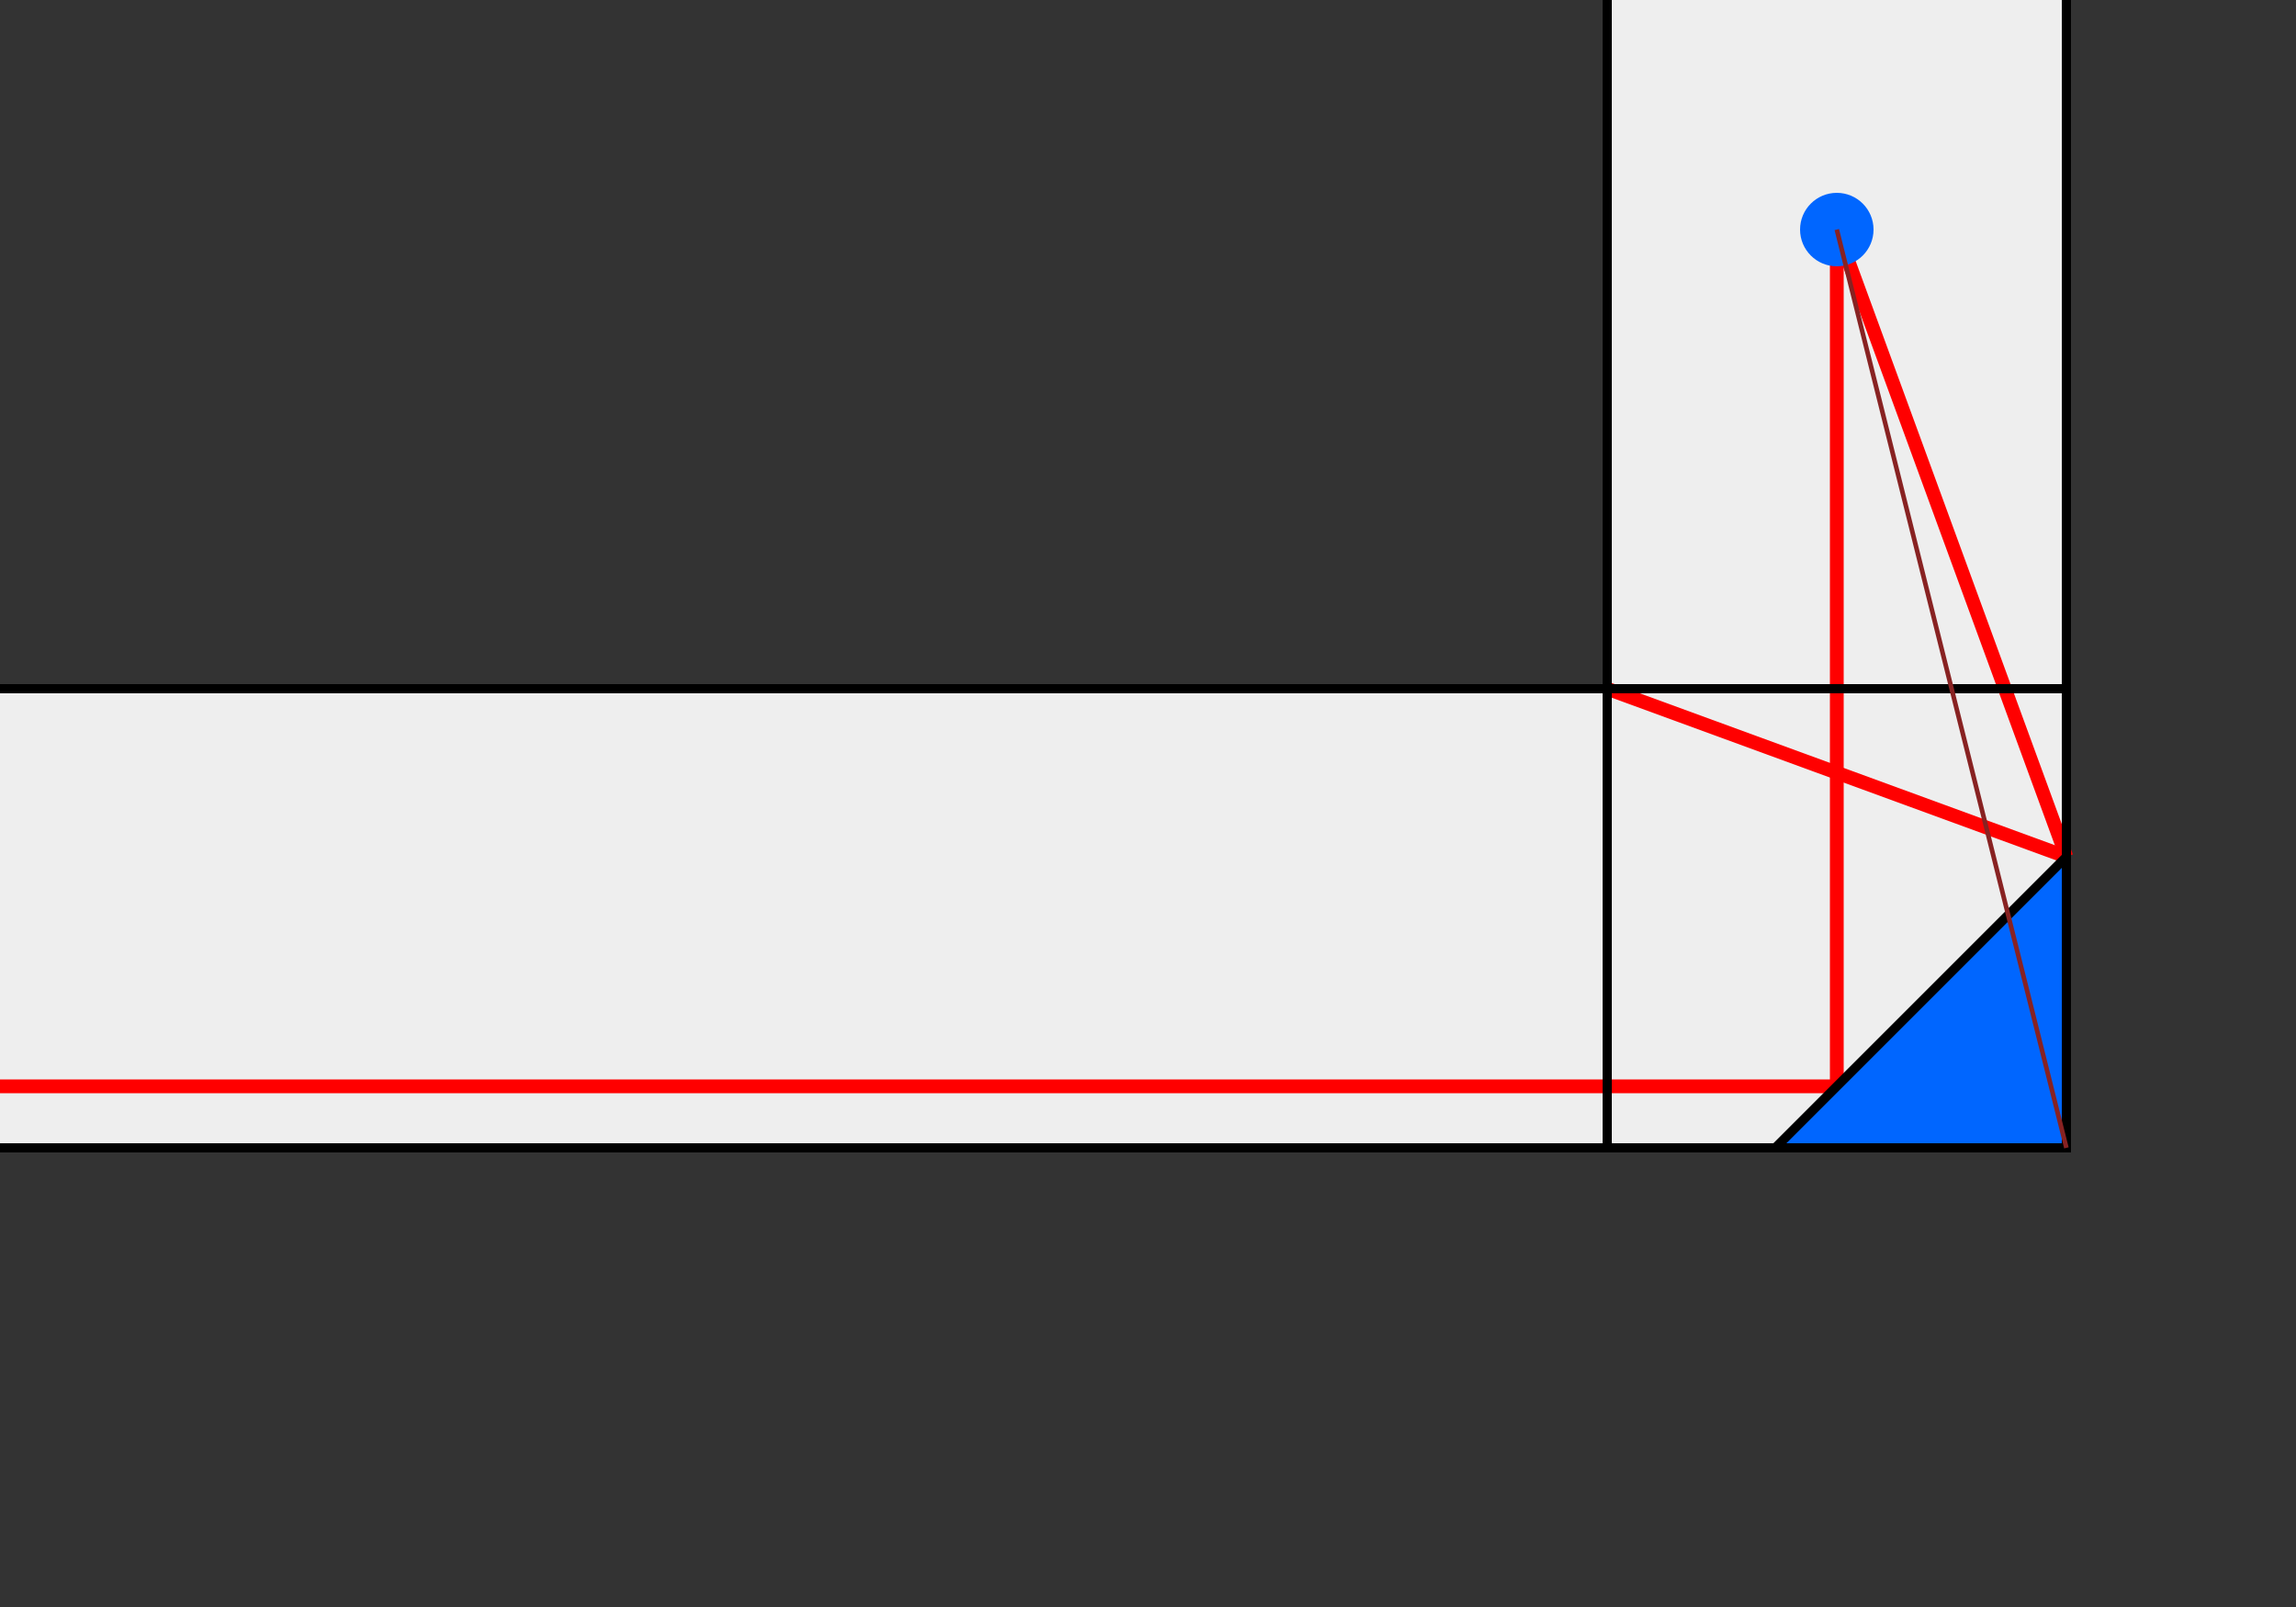 <?xml version="1.0" encoding="UTF-8"?>
<svg version="1.1" xmlns="http://www.w3.org/2000/svg" width="500"
     height="350" viewBox="-0.5 -0.5 5 3.5">
  <rect x="-0.5" y="-0.5" width="5" height="3.5" fill="#333333" stroke="none"/>
  <g transform="translate(4,2) scale(-1,-1)">
    <rect x1="0" y1="0" width="5" height="1" stroke="none" fill="#eee"/>
    <rect x1="0" y1="1" width="1" height="3" stroke="none" fill="#eee"/>
    <line x1="0.5" y1="2" x2="0" y2="0.634" stroke="red" stroke-width="0.03"/>
    <line x1="1" y1="1" x2="0" y2="0.634" stroke="red" stroke-width="0.03"/>
    <line x1="0.5" y1="2" x2="0.5" y2="0.134" stroke="red" stroke-width="0.03"/>
    <line x1="5" y1="0.134" x2="0.5" y2="0.134" stroke="red" stroke-width="0.03"/>
    <line x1="0" y1="0" x2="5" y2="0" stroke="black" stroke-width="0.02"/>
    <line x1="0" y1="0" x2="0" y2="3" stroke="black" stroke-width="0.02"/>
    <line x1="0" y1="1" x2="5" y2="1" stroke="black" stroke-width="0.02"/>
    <line x1="1" y1="0" x2="1" y2="3" stroke="black" stroke-width="0.02"/>
    <circle cx="0.5" cy="2" r="0.08" fill="#06f"/>
    <polygon points="0.634,0 0,0.634 0,0" stroke="black" stroke-width="0.02" fill="#06f"/>
    <line x1="0.5" y1="2" stroke="#822" stroke-width="0.01"><animate attributeName="x2" dur="5s" repeatCount="indefinite" values="0.0;5.0e-2;0.1;0.15;0.2;0.25;0.3;0.35;0.4;0.45;0.5;0.55;0.6;0.65;0.634;0.65;0.6;0.55;0.5;0.45;0.4;0.35;0.3;0.25;0.2;0.15;0.1;5.0e-2;0.0"/><animate attributeName="y2" dur="5s" repeatCount="indefinite" values="0.634;0.584;0.534;0.484;0.434;0.384;0.334;0.284;0.234;0.184;0.134;8.397459621556136e-2;3.3974596215561315e-2;-1.602540378443873e-2;0.0;-1.602540378443873e-2;3.3974596215561315e-2;8.397459621556136e-2;0.134;0.184;0.234;0.284;0.334;0.384;0.434;0.484;0.534;0.584;0.634"/></line><line stroke="#822" stroke-width="0.01"><animate attributeName="x1" dur="5s" repeatCount="indefinite" values="0.0;5.0e-2;0.1;0.15;0.2;0.25;0.3;0.35;0.4;0.45;0.5;0.55;0.6;0.65;0.634;0.65;0.6;0.55;0.5;0.45;0.4;0.35;0.3;0.25;0.2;0.15;0.1;5.0e-2;0.0"/><animate attributeName="y1" dur="5s" repeatCount="indefinite" values="0.634;0.584;0.534;0.484;0.434;0.384;0.334;0.284;0.234;0.184;0.134;8.397459621556136e-2;3.3974596215561315e-2;-1.602540378443873e-2;0.0;-1.602540378443873e-2;3.3974596215561315e-2;8.397459621556136e-2;0.134;0.184;0.234;0.284;0.334;0.384;0.434;0.484;0.534;0.584;0.634"/><animate attributeName="x2" dur="5s" repeatCount="indefinite" values="1;1.359;1.808;2.385;3.155;4.232;5.848;8.541;13.928;30.088;1.4143268155151334e16;3.768;1.268;0.435;0.634;0.435;1.268;3.768;1.4143268155151334e16;30.088;13.928;8.541;5.848;4.232;3.155;2.385;1.808;1.359;1"/><animate attributeName="y2" dur="5s" repeatCount="indefinite" values="1.0;1.0;1.0;1.0;1.0;1.0;1.0;1.0;1.0;1.0;1.0;0.0;0.0;0.0;0.0;0.0;0.0;0.0;1.0;1.0;1.0;1.0;1.0;1.0;1.0;1.0;1.0;1.0;1.0"/></line>
  </g>
</svg>
